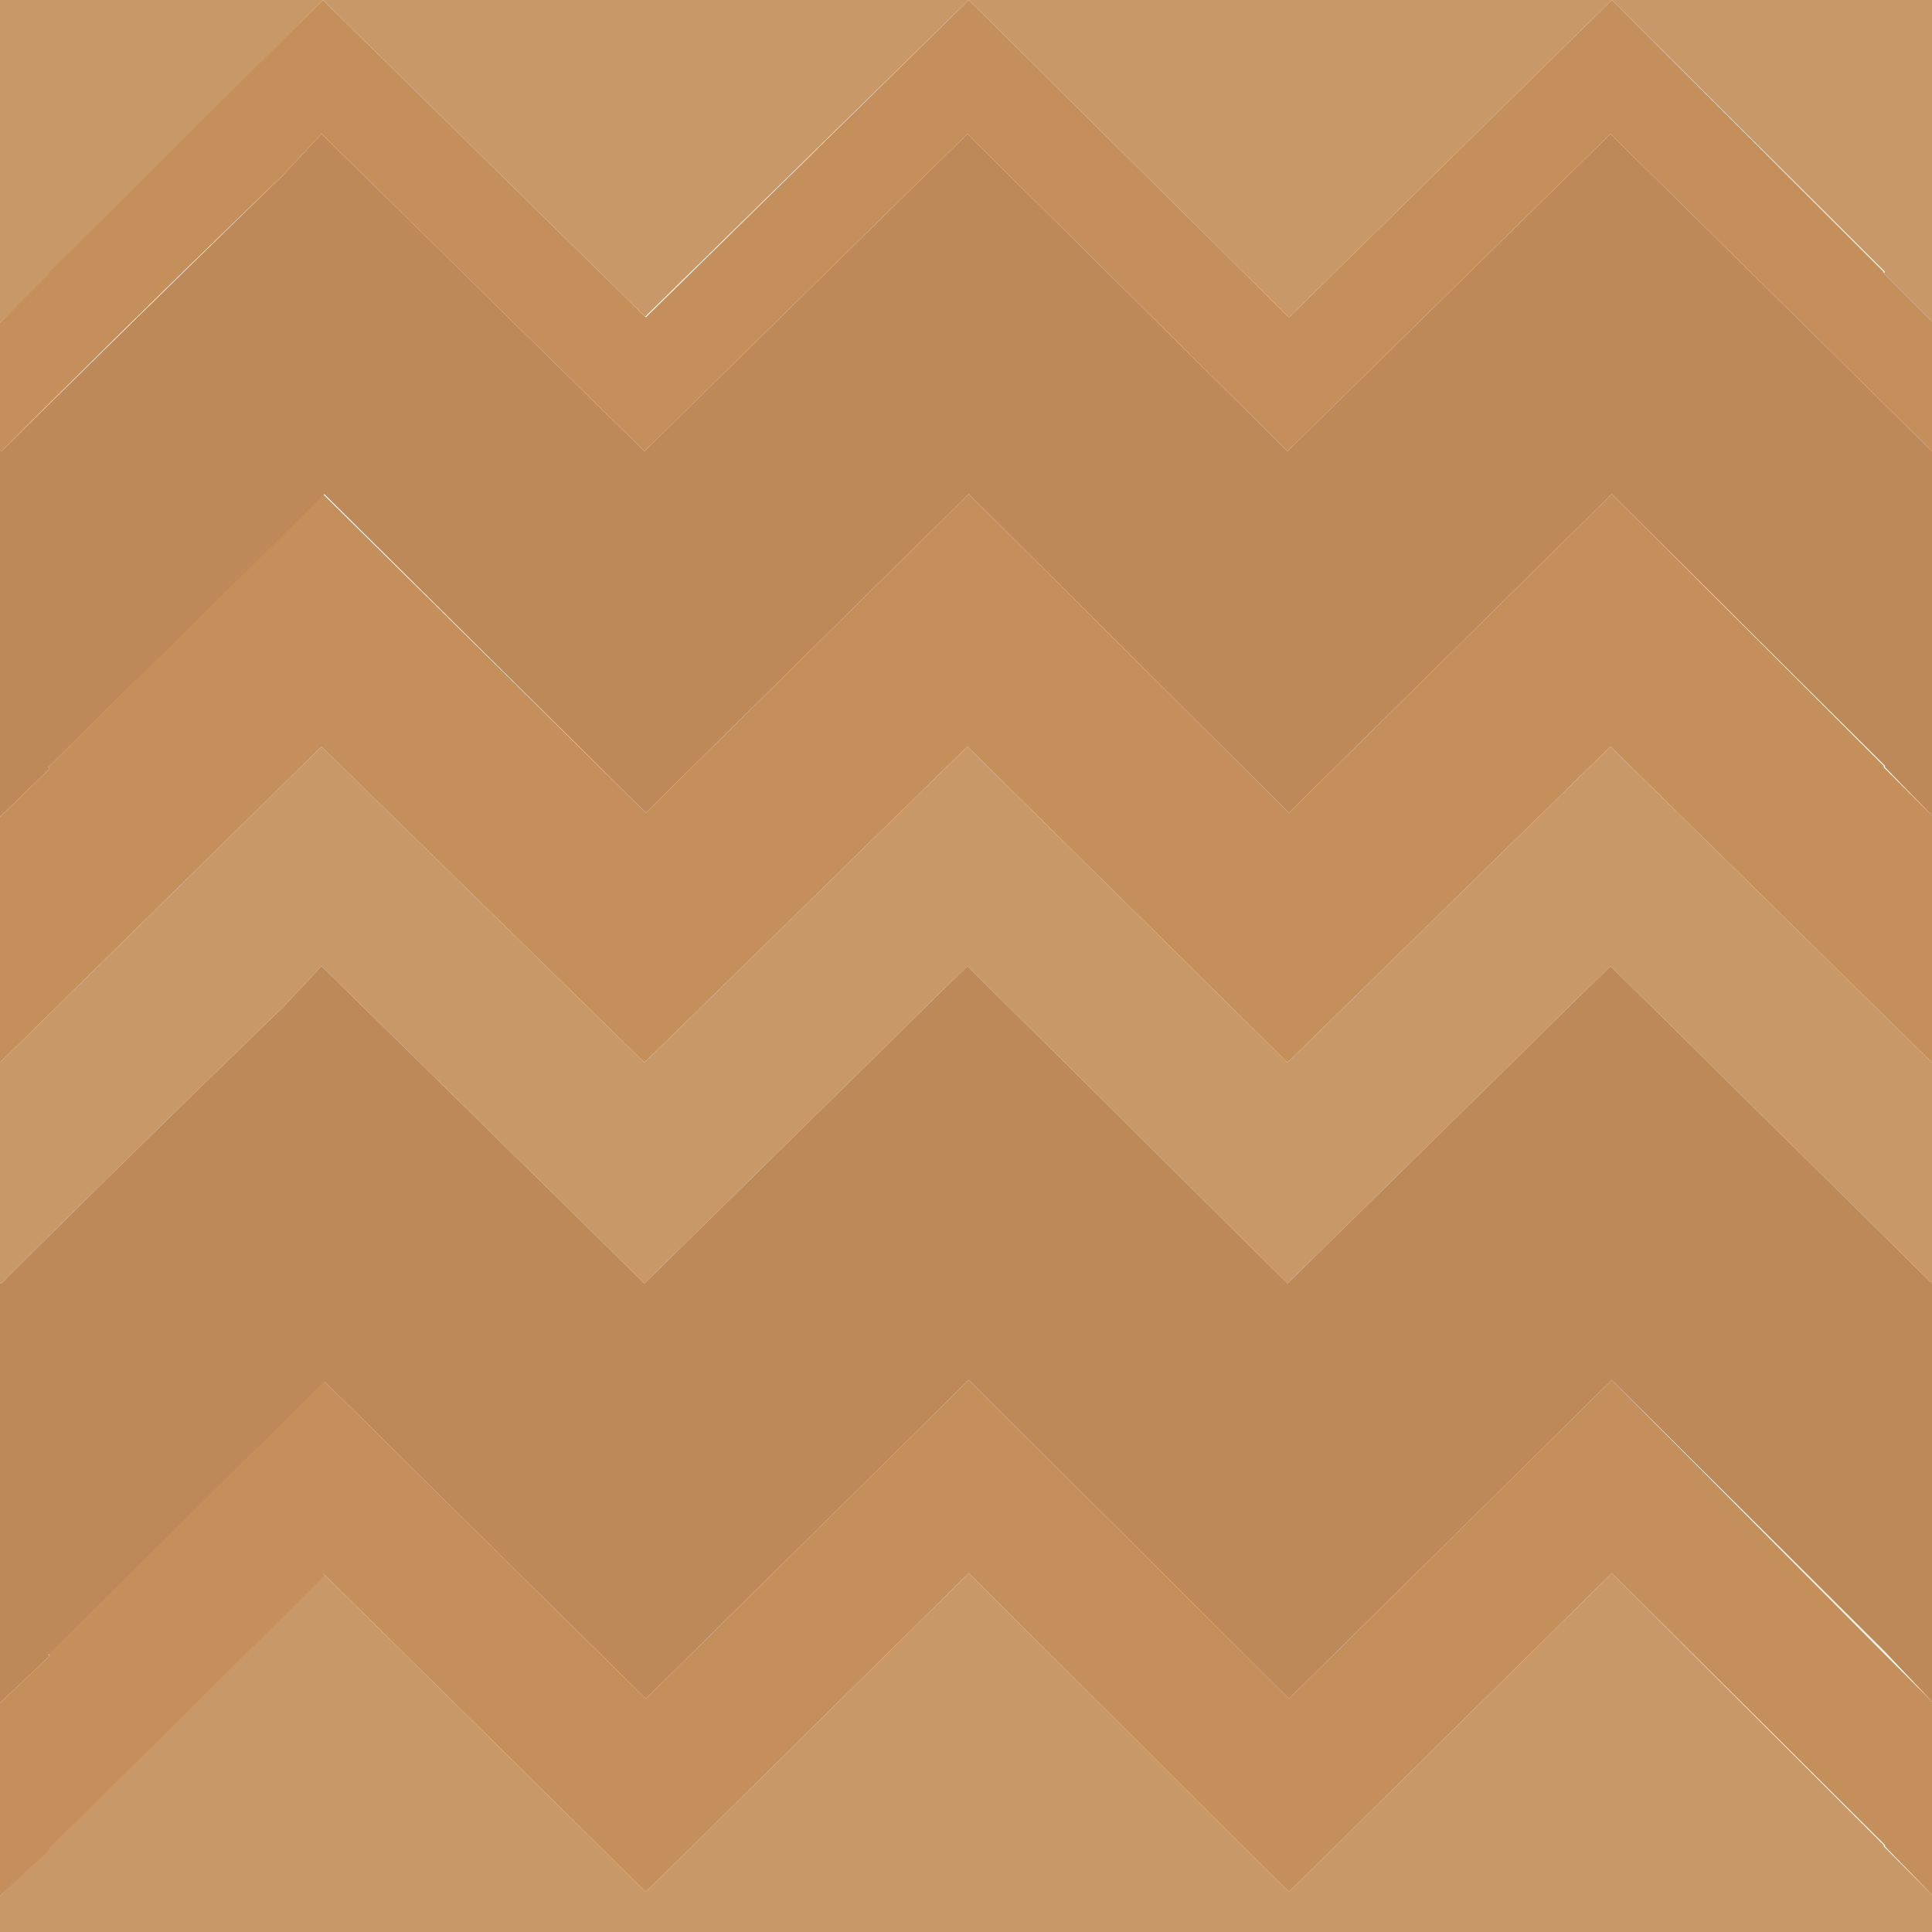 <svg xmlns="http://www.w3.org/2000/svg" viewBox="0 0 70 70">
  <g>
    <path d="M0,0V11.7L1.8,10a0,0,0,0,1-.05,0L11.7,0H0M23.4,68.55,11.7,57,1.75,66.9a0,0,0,0,0,.05,0L0,68.7V70H70V68.65L68.25,66.9a0,0,0,0,0,0-.05L58.4,57,46.7,68.55,35.1,57,23.4,68.55m0-30L11.65,27.05,0,38.5v8H.05q5.06-5.05,10.2-10l1.4-1.5,11.7,11.5L35.05,35l11.6,11.5L58.35,35,70,46.5v-8L58.35,27.05,46.65,38.5,35.05,27.05,23.35,38.5m0-27L35.1,0H11.7L23.4,11.5m23.3,0L58.4,0H35.1L46.7,11.5M68.25,9.9,70,11.65V0H58.4l9.9,9.85A0,0,0,0,1,68.25,9.9Z" fill="#c99869"/>
    <path d="M11.7,57,23.4,68.55,35.1,57,46.7,68.55,58.4,57l9.9,9.85a0,0,0,0,1,0,.05L70,68.65v-7L68.25,59.9a0,0,0,0,0,0,0L58.4,50,46.7,61.55,35.1,50,23.4,61.55,11.7,50,1.75,59.9A0,0,0,0,0,1.8,60L0,61.7v7L1.8,67a0,0,0,0,1-.05,0l10-9.9m0-29.95L23.35,38.5l11.7-11.45L46.65,38.5l11.7-11.45L70,38.5V29.55L68.25,27.8a0,0,0,0,0,0-.05L58.4,17.9,46.7,29.45,35.1,17.9,23.4,29.45,11.7,17.9,1.75,27.8a0,0,0,0,0,.05.05L0,29.6v8.9L11.65,27.05m35-10.7,11.7-11.5L70,16.35v-4.7L68.25,9.9a0,0,0,0,0,0-.05L58.4,0,46.7,11.5,35.1,0,23.4,11.5,11.7,0,1.75,9.9a0,0,0,0,0,.05,0L0,11.7v4.65H.05q5.06-5.06,10.2-10l1.4-1.5,11.7,11.5,11.7-11.5Z" fill="#c58f5c"/>
    <path d="M11.65,35l-1.4,1.5Q5.11,41.45.05,46.5H0V61.7L1.8,60a0,0,0,0,1-.05-.05l10-9.9L23.4,61.55,35.1,50,46.7,61.55,58.4,50l9.9,9.85a0,0,0,0,1,0,0L70,61.65V46.5L58.35,35,46.65,46.5,35.05,35,23.35,46.5,11.65,35M58.35,4.85l-11.7,11.5L35.05,4.85l-11.7,11.5L11.65,4.85l-1.4,1.5q-5.14,5-10.2,10H0V29.6l1.8-1.75a0,0,0,0,1-.05-.05l10-9.9L23.4,29.45,35.1,17.9,46.7,29.45,58.4,17.9l9.9,9.85a0,0,0,0,1,0,.05L70,29.55V16.35Z" fill="#bd8958"/>
  </g>
</svg>
